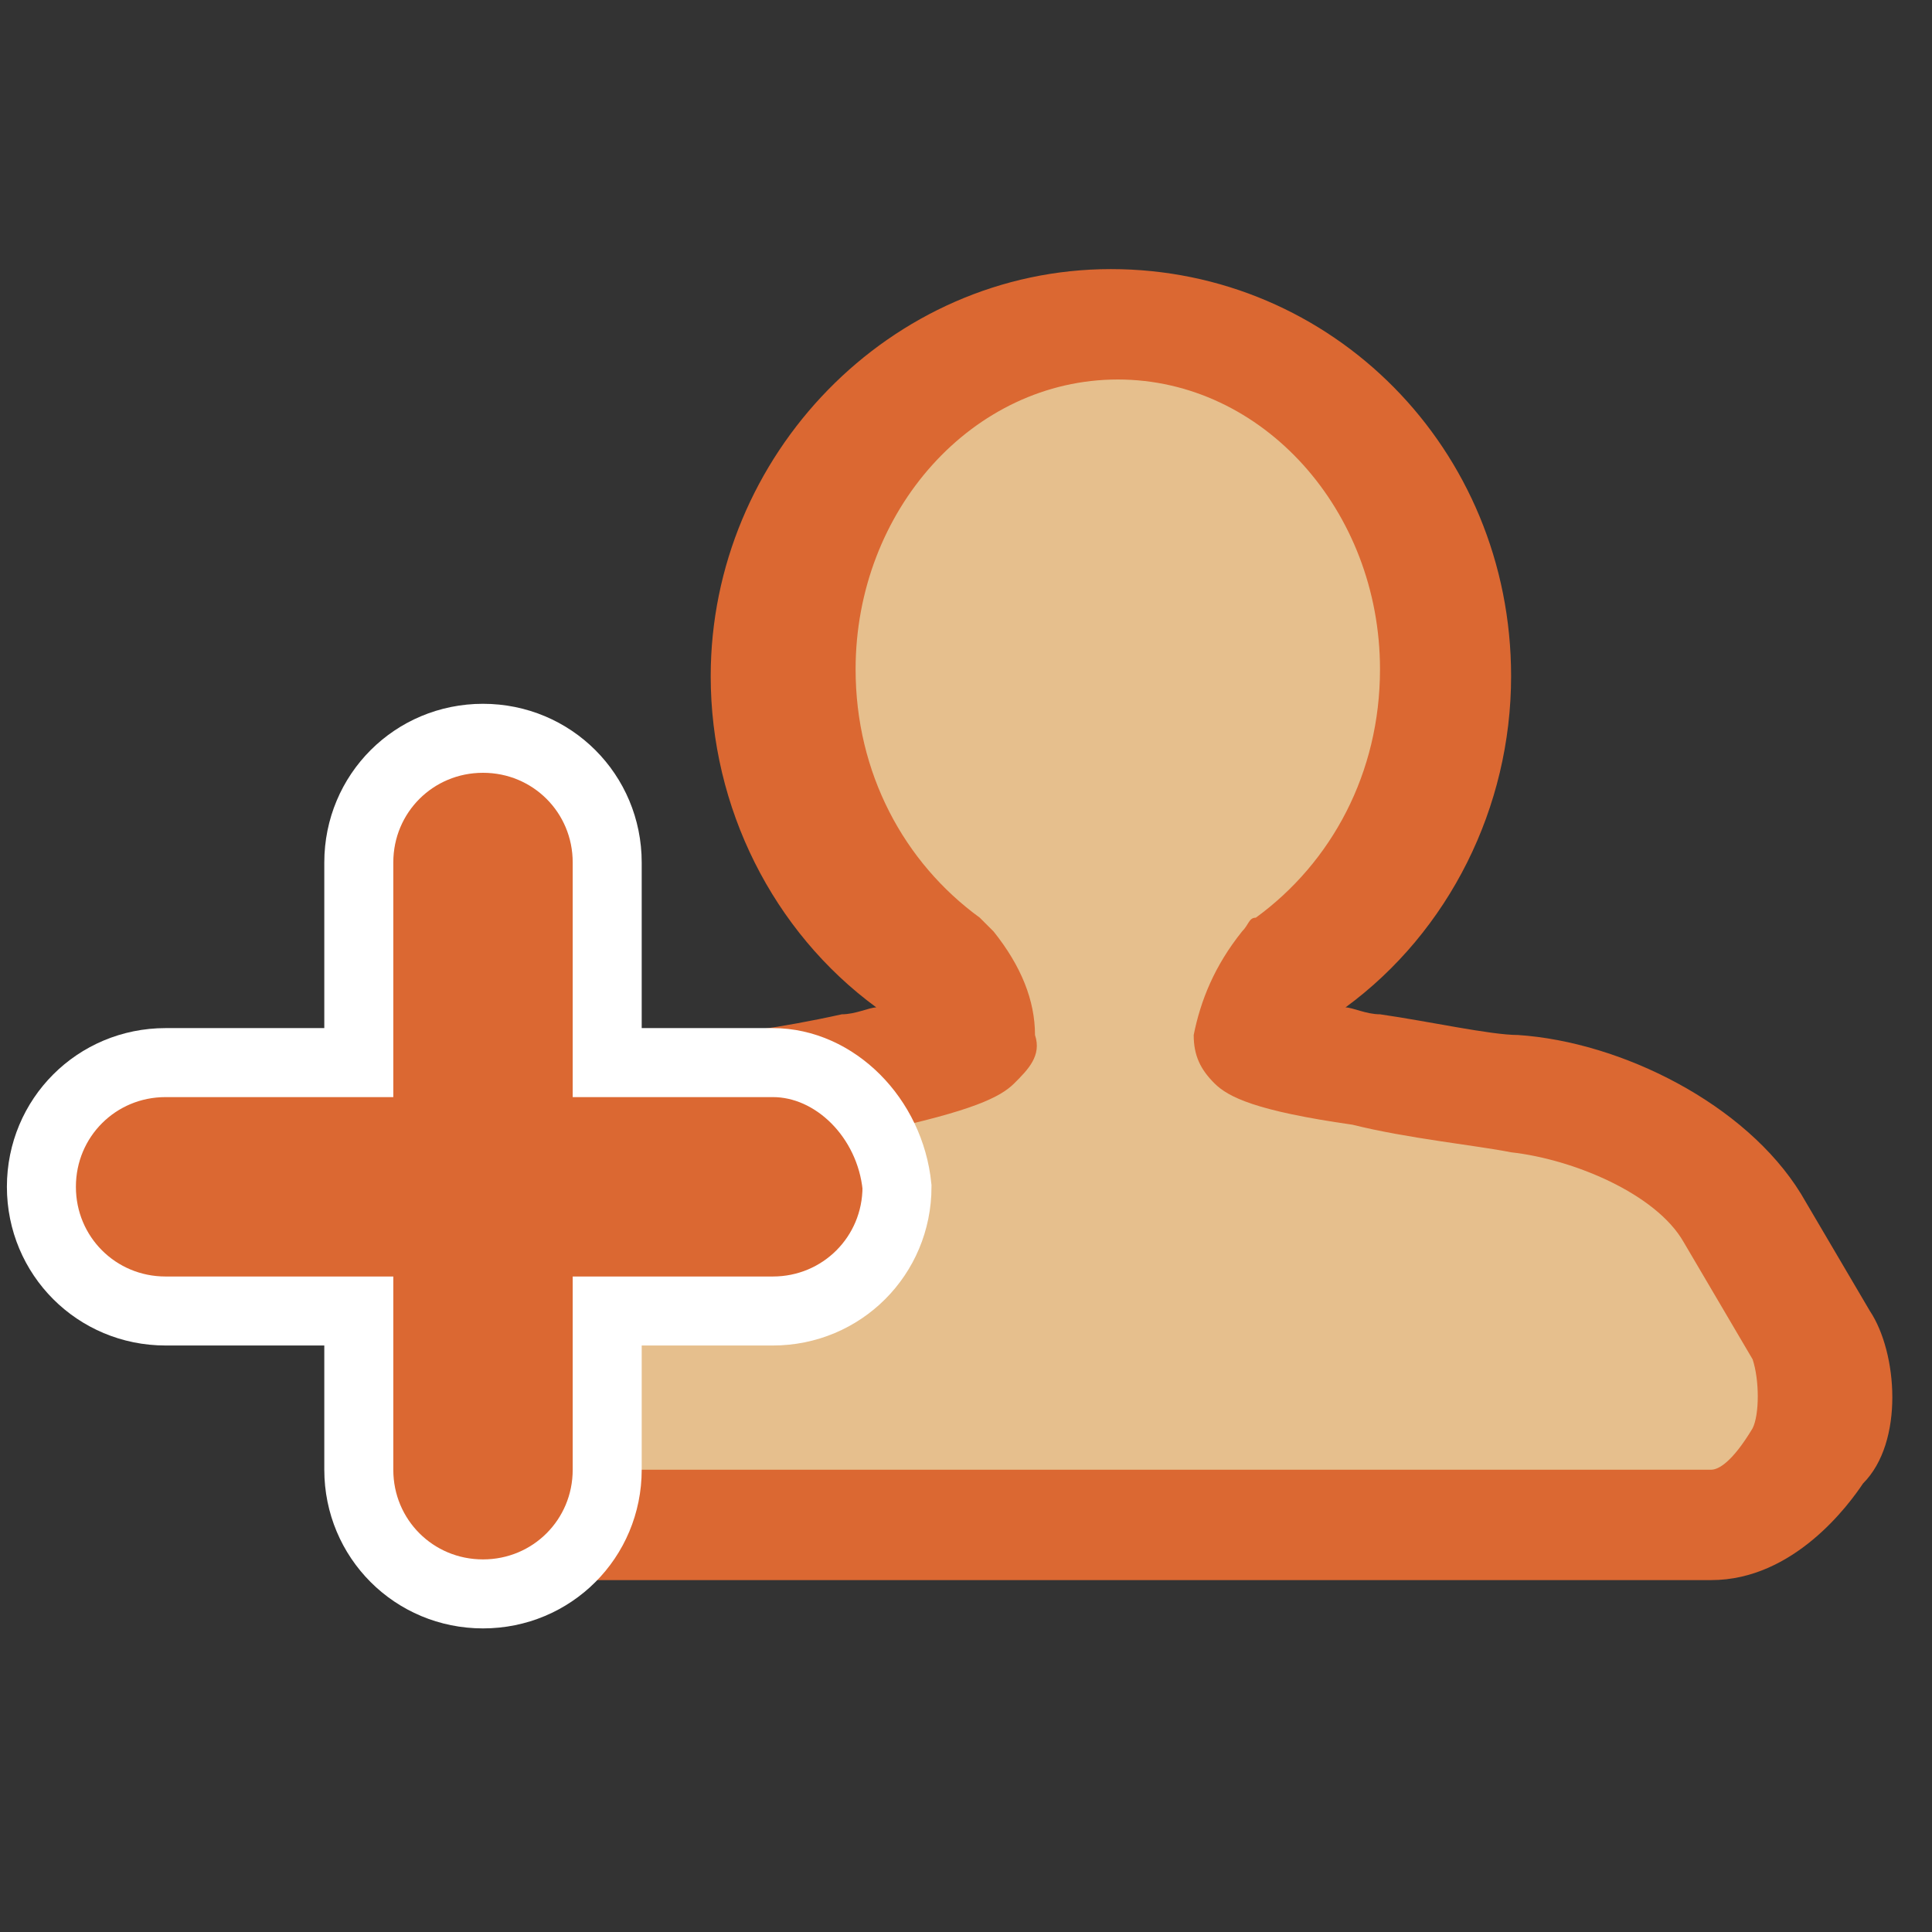 <?xml version="1.0" encoding="utf-8"?>
<!-- Generator: Adobe Illustrator 21.0.0, SVG Export Plug-In . SVG Version: 6.00 Build 0)  -->
<svg version="1.1" xmlns="http://www.w3.org/2000/svg" xmlns:xlink="http://www.w3.org/1999/xlink" x="0px" y="0px" width="28px"
	 height="28px" viewBox="0 0 28 28" style="enable-background:new 0 0 28 28;" xml:space="preserve">
<rect x="0" y="0" width="28" height="28" fill="#333333" stroke="none"/>
<style type="text/css">
	.st0{fill-rule:evenodd;clip-rule:evenodd;fill:#E6BF8D;}
	.st1{fill-rule:evenodd;clip-rule:evenodd;fill:#DB6832;}
	.st2{fill-rule:evenodd;clip-rule:evenodd;fill:#DB6832;stroke:#FFFFFF;stroke-miterlimit:10;}
</style>
<g id="图层_1">
	<g id="图层_2">
		<path class="st0" d="M16.1,4.6L12.6,6l-1.2,3l0.2,2.9l2.2,3l-1,0.6l-4.4,1.2l-2.6,4L7,21.9l16.8,0.5l2-0.9l0.2-1.7l-0.6-2.3
			c0,0-1.8-1.2-1.9-1.2s-4.4-0.5-4.4-0.5l-0.5-1.6l1.3-1.4l0.8-3.4L20.3,7l-2.7-2.4H16.1z"/>
	</g>
	<g id="Profile_x5F_1_3_">
		<g>
			<path class="st1" d="M27.1,19l-1-1.7c-0.8-1.3-2.6-2.2-4.1-2.3c-0.4,0-1.3-0.2-2-0.3c-0.2,0-0.4-0.1-0.5-0.1
				c1.5-1.1,2.4-2.9,2.4-4.8c0-3.3-2.6-5.9-5.8-5.9c-3.2,0-5.8,2.7-5.8,5.9c0,1.9,0.9,3.7,2.4,4.8c-0.1,0-0.3,0.1-0.5,0.1
				c-0.9,0.2-1.7,0.3-2,0.3c-1.4,0.1-3.3,1-4.1,2.3l-1,1.8c-0.4,0.8-0.4,1.8,0,2.4c0.2,0.3,1,1.4,2.2,1.4h17.5c1.2,0,2-1.1,2.2-1.4
				C27.6,20.9,27.5,19.6,27.1,19z M25.4,20.7c-0.3,0.5-0.5,0.6-0.6,0.6l-17.4,0c0,0-0.2-0.1-0.6-0.6c-0.1-0.1-0.1-0.5,0.1-0.7l1-1.8
				c0.4-0.7,1.6-1.3,2.5-1.4c0.6,0,1.7-0.3,2.3-0.4c1.4-0.3,1.8-0.5,2-0.7c0.2-0.2,0.4-0.4,0.3-0.7c0-0.5-0.2-1-0.6-1.5
				c-0.1-0.1-0.1-0.1-0.2-0.2c-1.1-0.8-1.8-2.1-1.8-3.6c0-2.3,1.7-4.2,3.8-4.2c2.1,0,3.8,1.9,3.8,4.2c0,1.5-0.7,2.8-1.8,3.6
				c-0.1,0-0.1,0.1-0.2,0.2c-0.4,0.5-0.6,1-0.7,1.5c0,0.3,0.1,0.5,0.3,0.7c0.2,0.2,0.6,0.4,2,0.6c0.8,0.2,1.8,0.3,2.3,0.4
				c0.9,0.1,2.1,0.6,2.5,1.3l1,1.7C25.5,20,25.5,20.5,25.4,20.7z"/>
		</g>
	</g>
</g>
<g id="图层_3">
	<path class="st2" d="M11.2,15.4H8.8v-2.9c0-1-0.8-1.8-1.8-1.8s-1.8,0.8-1.8,1.8v2.9H2.4c-1,0-1.8,0.8-1.8,1.8c0,1,0.8,1.8,1.8,1.8
		h2.8v2.3c0,1,0.8,1.8,1.8,1.8s1.8-0.8,1.8-1.8V19h2.4c1,0,1.8-0.8,1.8-1.8C12.9,16.2,12.1,15.4,11.2,15.4z"/>
</g>
</svg>
